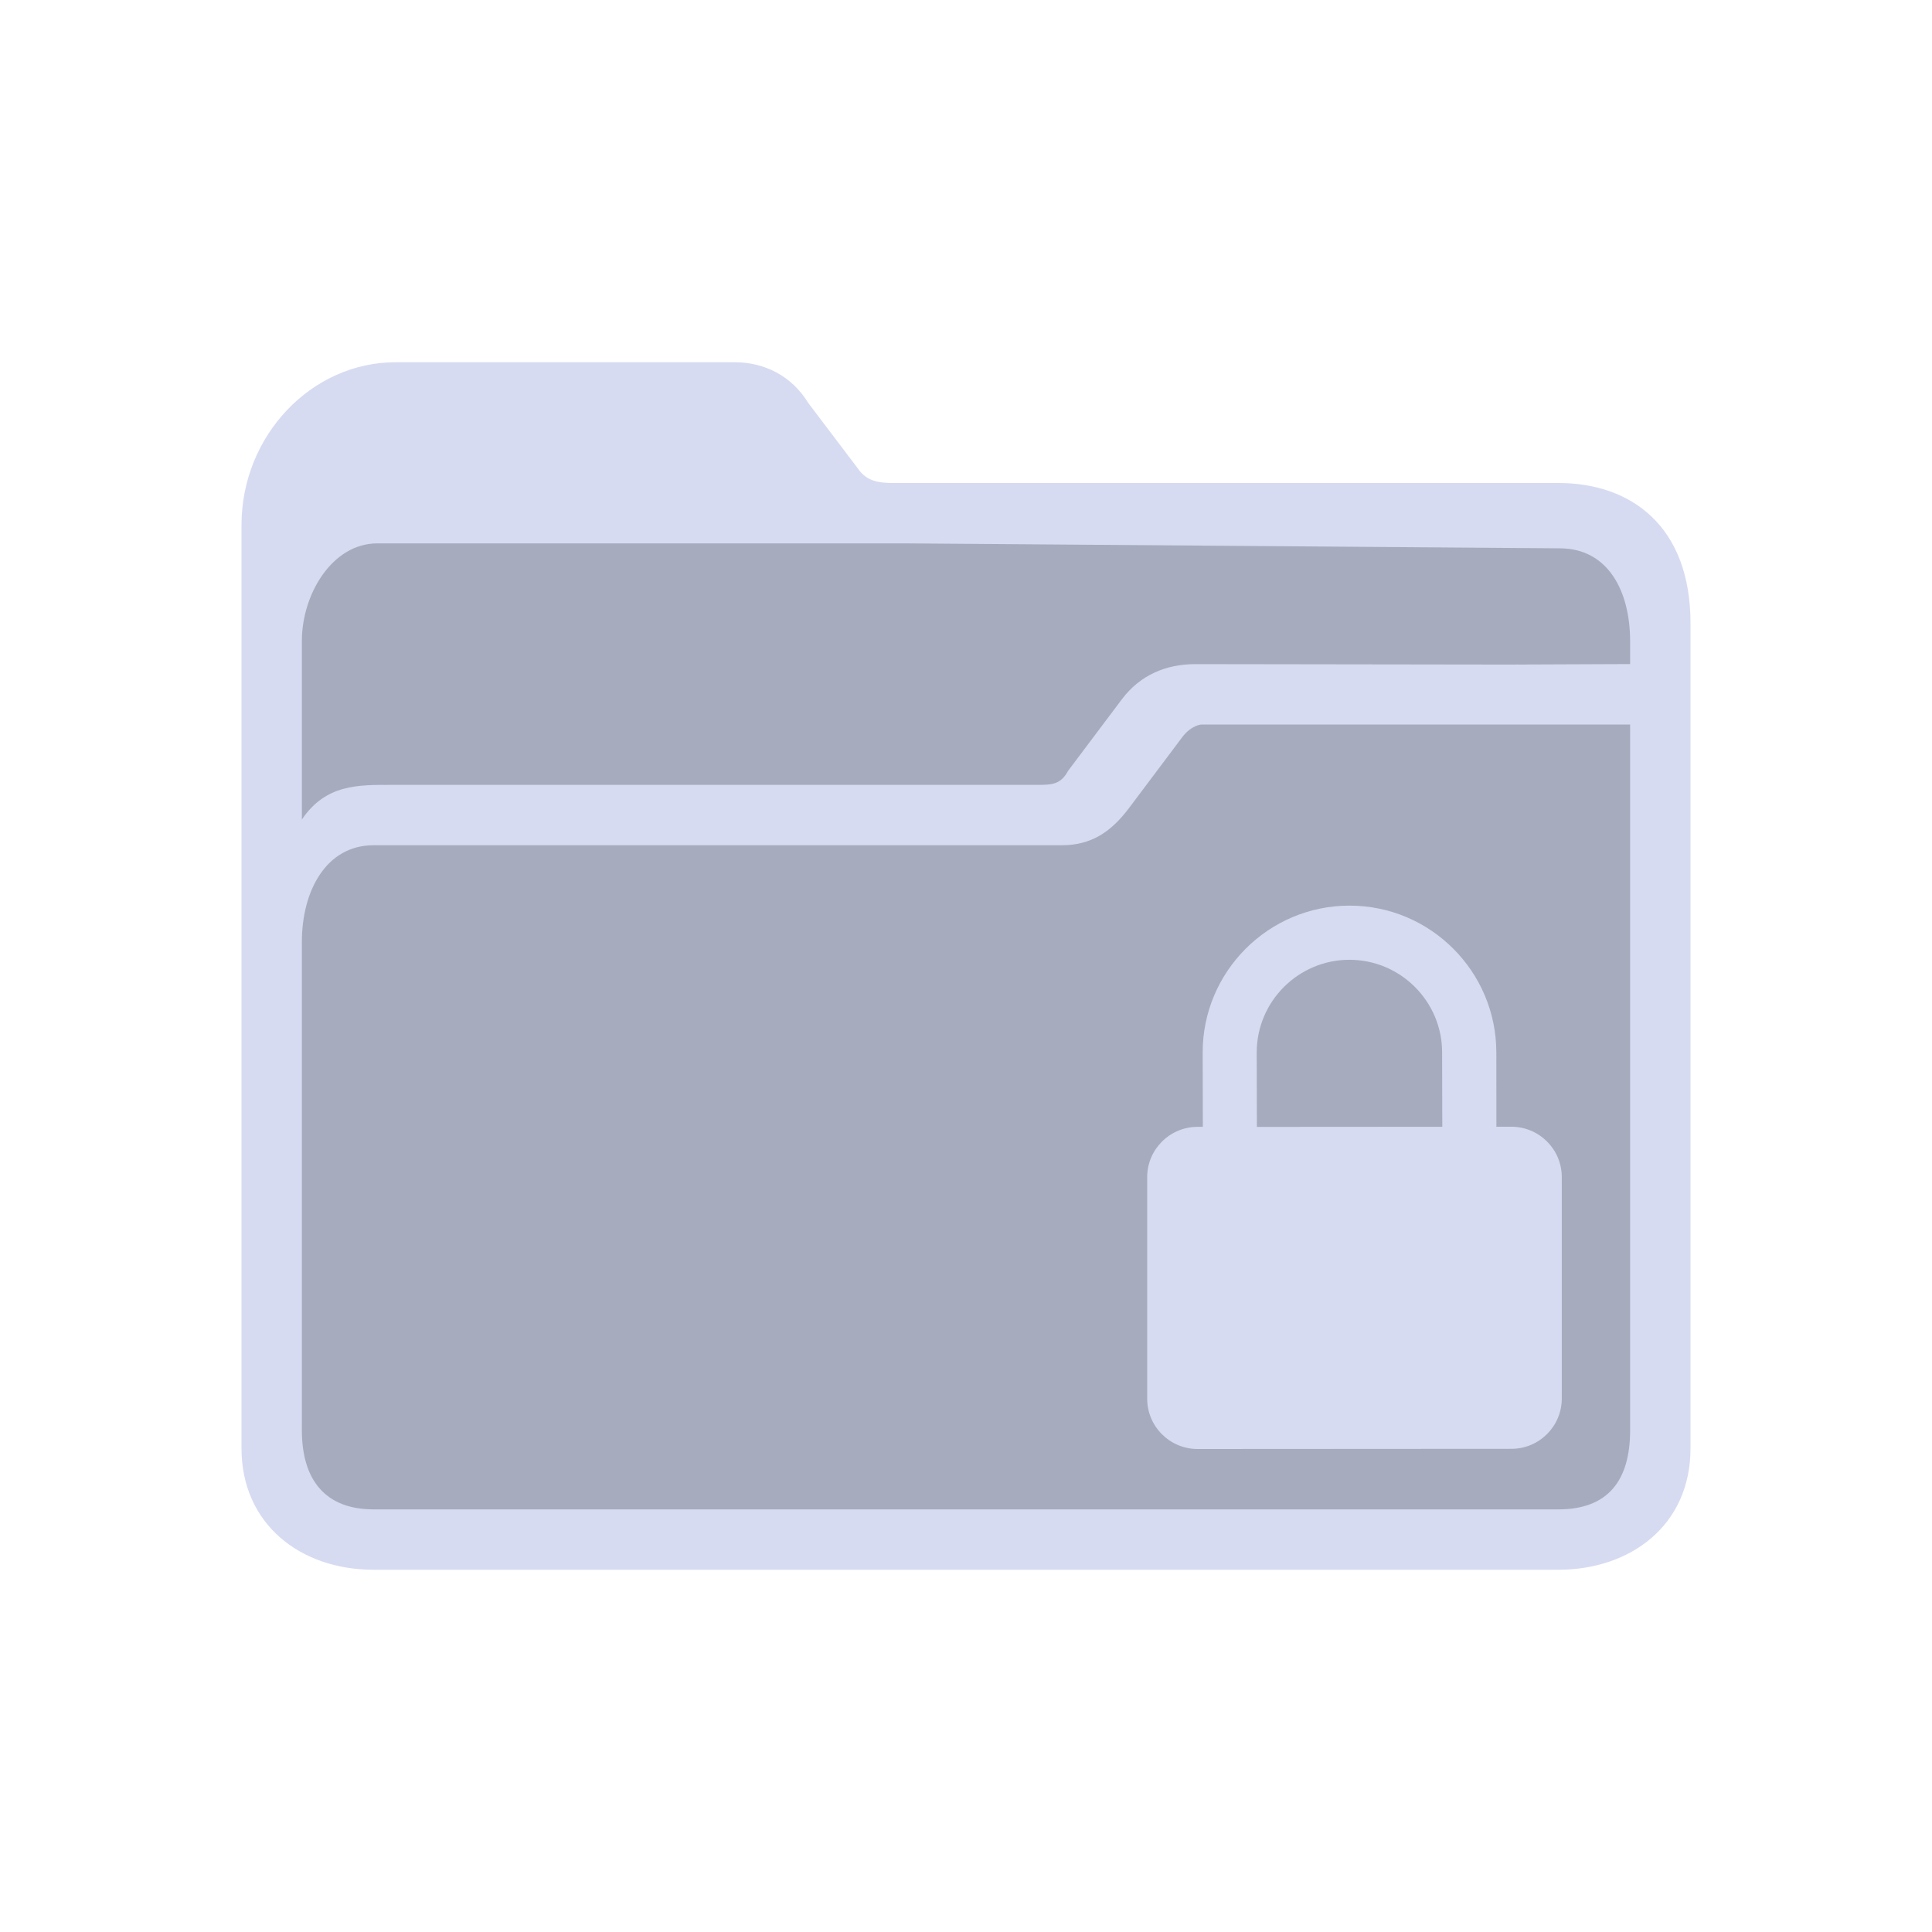 <?xml version="1.0" encoding="UTF-8" standalone="no"?>
<svg
   width="32"
   height="32"
   version="1.1"
   id="svg12"
   sodipodi:docname="plasmavault.svg"
   inkscape:version="1.2 (dc2aedaf03, 2022-05-15)"
   xmlns:inkscape="http://www.inkscape.org/namespaces/inkscape"
   xmlns:sodipodi="http://sodipodi.sourceforge.net/DTD/sodipodi-0.dtd"
   xmlns:xlink="http://www.w3.org/1999/xlink"
   xmlns="http://www.w3.org/2000/svg"
   xmlns:svg="http://www.w3.org/2000/svg"
   xmlns:rdf="http://www.w3.org/1999/02/22-rdf-syntax-ns#"
   xmlns:cc="http://creativecommons.org/ns#"
   xmlns:dc="http://purl.org/dc/elements/1.1/">
  <g
     id="plasmavault">
    <rect
       style="opacity:0.001"
       width="32"
       height="32"
       x="0"
       y="0"
       id="rect7" />
    <rect
       style="fill:#4e5a7e;fill-opacity:0.502;stroke:none;stroke-width:0.479"
       id="center-3-36"
       width="22.288"
       height="17.231"
       x="4.8"
       y="8.2"
       ry="1.538"
       rx="1.503" />
    <path
       d="M 25.813,8 H 14.815 C 14.572,8 14.36,7.983 14.208,7.758 L 13.387,6.674 C 13.114,6.225 12.658,6 12.172,6 H 6.552 C 5.154,6 4,7.22 4,8.697 V 23.989 C 4,25.241 4.972,26 6.187,26 h 9.448 v 0 0 0 0 0 0 0 h 0.729 v 0 0 0 0 0 0 0 0 0 h 9.448 C 26.997,26 28,25.273 28,23.989 V 10.323 C 28,8.7 27,8 25.813,8 Z m -9.448,18 v 0 h -0.729 v 0 0 z M 27,23.689 C 27,24.523 26.633,25 25.813,25 H 6.187 C 5.397,25 5,24.523 5,23.689 V 18.52 15.599 C 5,14.764 5.397,14 6.187,14 H 17.585 c 0.486,0 0.815,-0.217 1.115,-0.616 L 19.589,12.2 C 19.741,12.007 19.9,12 19.9,12 h 5.548 C 26.45,12 27,12 27,12 v 5.878 z m -1.552,-12.681 -5.651,-0.008 c -0.486,0 -0.915,0.183 -1.215,0.582 l -0.89,1.184 c -0.121,0.225 -0.264,0.234 -0.507,0.234 H 6.487 c -0.547,0 -1.091,-0.015 -1.487,0.574 V 10.615 C 5,9.846 5.5,9 6.25,9 h 6 0.016 1.109 H 15 l 10.843,0.082 C 26.633,9.087 27,9.788 27,10.622 v 0.377 l -1.952,0.008 z"
       id="path64-7"
       sodipodi:nodetypes="csccsssssccccccccccccccccccsssccccccccccssccsssccscscccsccscccccccssccc"
       style="fill:#d6dbf1;fill-opacity:1;stroke-width:0.056" />
    <path
       d="M 25.032,18.662 H 24.785 l -0.001,-1.231 c -0.001,-1.341 -1.092,-2.432 -2.433,-2.431 -1.341,0.001 -2.432,1.092 -2.431,2.433 l 0.003,1.231 h -0.088 c -0.461,0.001 -0.835,0.375 -0.834,0.836 v 3.665 C 19,23.626 19.375,24 19.836,24 l 5.198,-0.003 c 0.461,0 0.835,-0.374 0.834,-0.835 v -3.666 c 0,-0.461 -0.375,-0.834 -0.836,-0.834 z m -4.214,0.003 -0.003,-1.231 c 0,-0.847 0.688,-1.536 1.535,-1.537 0.847,0 1.536,0.689 1.536,1.535 l 0.003,1.231 z"
       id="path2-3-3-5"
       style="fill:#d6dbf1;fill-opacity:1;stroke-width:0.1" />
  </g>
  <defs
     id="defs16">
    <linearGradient
       inkscape:collect="always"
       id="linearGradient848">
      <stop
         style="stop-color:#660029;stop-opacity:1"
         offset="0"
         id="stop844" />
      <stop
         style="stop-color:#b20048;stop-opacity:1"
         offset="1"
         id="stop846" />
    </linearGradient>
    <linearGradient
       inkscape:collect="always"
       xlink:href="#linearGradient848"
       id="linearGradient895"
       gradientUnits="userSpaceOnUse"
       gradientTransform="matrix(0.032,0,0,0.029,3,3.714)"
       x1="5.576"
       y1="471.677"
       x2="237.705"
       y2="271.281" />
  </defs>
  <sodipodi:namedview
     pagecolor="#ffffff"
     bordercolor="#666666"
     borderopacity="1"
     objecttolerance="10"
     gridtolerance="10"
     guidetolerance="10"
     inkscape:pageopacity="0"
     inkscape:pageshadow="2"
     inkscape:window-width="1920"
     inkscape:window-height="1007"
     id="namedview14"
     showgrid="false"
     inkscape:zoom="9.8125"
     inkscape:cx="37.197452"
     inkscape:cy="16.203822"
     inkscape:window-x="0"
     inkscape:window-y="0"
     inkscape:window-maximized="1"
     inkscape:current-layer="svg12"
     inkscape:document-rotation="0"
     inkscape:lockguides="true"
     inkscape:pagecheckerboard="0"
     inkscape:showpageshadow="2"
     inkscape:deskcolor="#d1d1d1">
    <inkscape:grid
       type="xygrid"
       id="grid868"
       originx="0"
       originy="0" />
  </sodipodi:namedview>
  <g
     id="22-22-plasmavault"
     transform="translate(32,10)">
    <rect
       style="opacity:0.001"
       width="22"
       height="22"
       x="0"
       y="0"
       id="rect2" />
    <rect
       style="fill:#4e5a7e;fill-opacity:0.502;stroke:none;stroke-width:0.336"
       id="center-3-3"
       width="15.025"
       height="11.898"
       x="3.5"
       y="5.851"
       ry="1.133"
       rx="1.002" />
    <path
       d="m 17.542,5.618 h -7.332 c -0.162,0 -0.304,-0.09 -0.405,-0.247 L 9.258,4.472 C 9.076,4.157 8.772,4 8.448,4 H 4.701 C 3.77,4 3,4.854 3,5.888 V 16.382 C 3,17.258 3.648,18 4.458,18 h 6.299 v 0 0 0 0 0 0 0 h 0.486 v 0 0 0 0 0 0 0 0 0 h 6.299 C 18.332,18 19,17.281 19,16.382 V 6.636 C 19,6 18.852,5.618 18.042,5.618 Z M 11.243,18 v 0 h -0.486 v 0 0 z M 18,16 c 0,0 0.1,1 -0.7,1 H 4.8 C 3.9,17 4,16 4,16 V 12.764 10 10 h 8 1 5 V 9 9 9 12.315 Z M 18,8 V 8 9 9 H 12 4 V 9 7.231 C 4,6.692 4,6.618 4.5,6.618 h 4 0.011 0.739 0.98 7.332 C 18.089,6.618 18,6.651 18,7.236 v 0.831 z"
       id="path64-6"
       sodipodi:nodetypes="csccsssssccccccccccccccccccsssccccccccccccccccsccscscccsccccccccccsscc"
       style="fill:#d6dbf1;fill-opacity:1;stroke-width:1" />
    <path
       d="m 17.021,12.741 h -0.165 l -8.66e-4,-0.821 c -8.67e-4,-0.894 -0.728,-1.621 -1.622,-1.621 -0.894,8.66e-4 -1.621,0.728 -1.621,1.622 l 0.002,0.821 h -0.059 c -0.307,8.67e-4 -0.557,0.25 -0.556,0.557 v 2.443 c 0,0.307 0.25,0.557 0.557,0.557 l 3.465,-0.002 c 0.307,0 0.557,-0.249 0.556,-0.557 v -2.444 c 0,-0.307 -0.25,-0.556 -0.557,-0.556 z m -2.809,0.002 -0.002,-0.821 c 0,-0.565 0.459,-1.024 1.023,-1.025 0.565,0 1.024,0.459 1.024,1.023 l 0.002,0.821 z"
       id="path2-3-3-7"
       style="fill:#d6dbf1;fill-opacity:1;stroke-width:0.067" />
  </g>
</svg>
